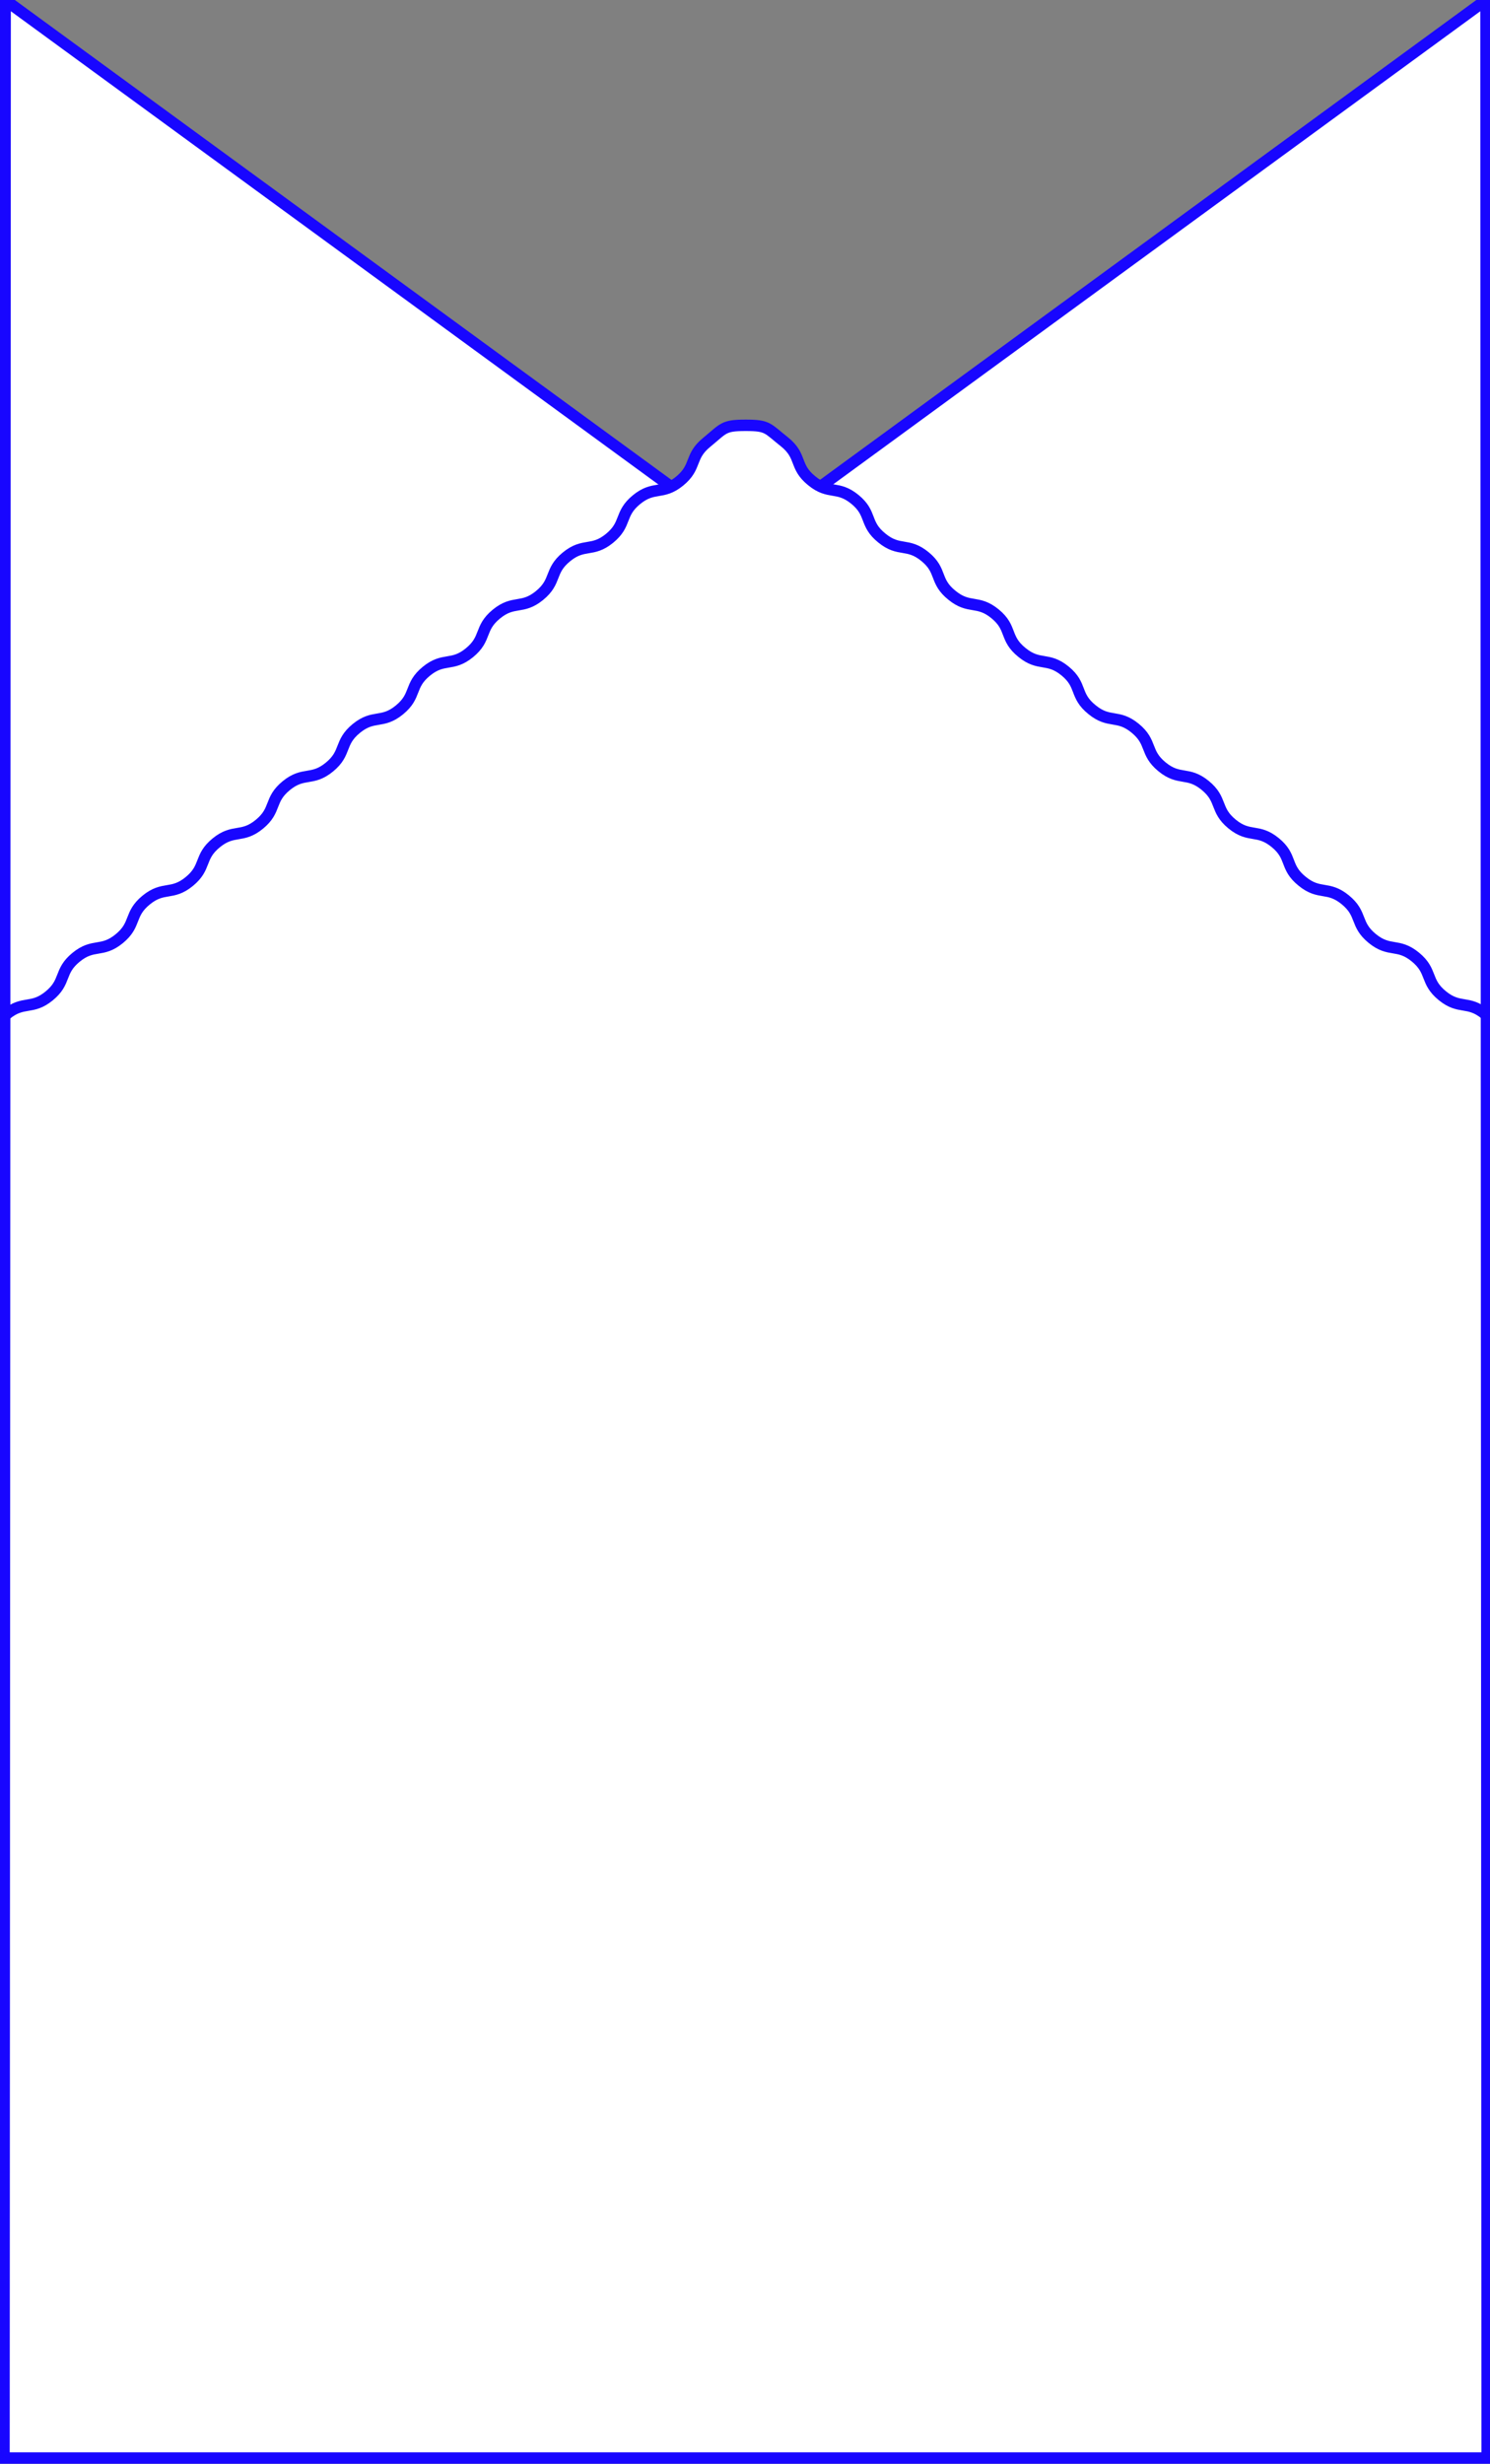 <?xml version="1.0" encoding="utf-8"?>
<!-- Generator: Adobe Illustrator 26.3.1, SVG Export Plug-In . SVG Version: 6.00 Build 0)  -->
<svg version="1.1" id="Layer_1" xmlns="http://www.w3.org/2000/svg" xmlns:xlink="http://www.w3.org/1999/xlink" x="0px" y="0px"
	 viewBox="0 0 521.1 861.4" style="enable-background:new 0 0 521.1 861.4;" xml:space="preserve">
<rect x="0" y="0" width="521.1" height="861.4" fill="#808080" stroke="none"/>
<style type="text/css">
	.st0{fill:#FFFFFF;stroke:#1806FF;stroke-width:4;stroke-miterlimit:10;}
	.st1{fill:#FFFFFF;}
	.st2{fill:none;stroke:#1806FF;stroke-width:4;stroke-miterlimit:10;}
</style>
<polygon class="st0" points="520.1,859.4 519.7,0 261.8,188.5 259.8,188.5 1.8,0 1.4,859.4 "/>
<g>
	<path class="st1" d="M2.1,354.7c6.1-5,9-1.5,15.1-6.5c6.1-5,3.3-8.5,9.4-13.5c6.1-5,9-1.5,15.1-6.5c6.1-5,3.3-8.5,9.4-13.5
		c6.1-5,9-1.5,15.1-6.5c6.1-5,3.3-8.5,9.4-13.5c6.1-5,9-1.5,15.1-6.5c6.1-5,3.3-8.5,9.4-13.5c6.1-5,9-1.5,15.1-6.5
		c6.1-5,3.3-8.5,9.4-13.5c6.1-5,9-1.5,15.1-6.5c6.1-5,3.3-8.5,9.4-13.5c6.1-5,9-1.5,15.1-6.5c6.1-5,3.3-8.5,9.4-13.5
		c6.1-5,9-1.5,15.1-6.5c6.1-5,3.3-8.5,9.4-13.5c6.1-5,9-1.5,15.1-6.5c6.1-5,3.3-8.5,9.4-13.5c6.1-5,9-1.5,15.1-6.5
		c6.1-5,3.3-8.5,9.4-13.5c6.1-5,5.8-6,13.7-6c7.9,0,7.5,1,13.7,5.9c6.1,5,3.2,8.5,9.4,13.5c6.1,5,9,1.5,15.1,6.5
		c6.1,5,3.2,8.5,9.4,13.5c6.1,5,9,1.5,15.1,6.5c6.1,5,3.2,8.5,9.4,13.5c6.1,5,9,1.5,15.1,6.5c6.1,5,3.2,8.5,9.4,13.5
		c6.1,5,9,1.5,15.1,6.5c6.1,5,3.2,8.5,9.4,13.5c6.1,5,9,1.5,15.1,6.5c6.1,5,3.3,8.5,9.4,13.5c6.1,5,9,1.5,15.1,6.5
		c6.1,5,3.3,8.5,9.4,13.5c6.1,5,9,1.5,15.1,6.5c6.1,5,3.2,8.5,9.4,13.5c6.1,5,9,1.5,15.1,6.5c6.1,5,3.3,8.5,9.4,13.5
		c6.1,5,9,1.5,15.1,6.5c6.1,5,3.3,8.5,9.4,13.5c6.1,5,9,1.5,15.1,6.5"/>
	<path class="st2" d="M2.1,354.7c6.1-5,9-1.5,15.1-6.5c6.1-5,3.3-8.5,9.4-13.5c6.1-5,9-1.5,15.1-6.5c6.1-5,3.3-8.5,9.4-13.5
		c6.1-5,9-1.5,15.1-6.5c6.1-5,3.3-8.5,9.4-13.5c6.1-5,9-1.5,15.1-6.5c6.1-5,3.3-8.5,9.4-13.5c6.1-5,9-1.5,15.1-6.5
		c6.1-5,3.3-8.5,9.4-13.5c6.1-5,9-1.5,15.1-6.5c6.1-5,3.3-8.5,9.4-13.5c6.1-5,9-1.5,15.1-6.5c6.1-5,3.3-8.5,9.4-13.5
		c6.1-5,9-1.5,15.1-6.5c6.1-5,3.3-8.5,9.4-13.5c6.1-5,9-1.5,15.1-6.5c6.1-5,3.3-8.5,9.4-13.5c6.1-5,9-1.5,15.1-6.5
		c6.1-5,3.3-8.5,9.4-13.5c6.1-5,5.8-6,13.7-6c7.9,0,7.5,1,13.7,5.9c6.1,5,3.2,8.5,9.4,13.5c6.1,5,9,1.5,15.1,6.5
		c6.1,5,3.2,8.5,9.4,13.5c6.1,5,9,1.5,15.1,6.5c6.1,5,3.2,8.5,9.4,13.5c6.1,5,9,1.5,15.1,6.5c6.1,5,3.2,8.5,9.4,13.5
		c6.1,5,9,1.5,15.1,6.5c6.1,5,3.2,8.5,9.4,13.5c6.1,5,9,1.5,15.1,6.5c6.1,5,3.3,8.5,9.4,13.5c6.1,5,9,1.5,15.1,6.5
		c6.1,5,3.3,8.5,9.4,13.5c6.1,5,9,1.5,15.1,6.5c6.1,5,3.2,8.5,9.4,13.5c6.1,5,9,1.5,15.1,6.5c6.1,5,3.3,8.5,9.4,13.5
		c6.1,5,9,1.5,15.1,6.5c6.1,5,3.3,8.5,9.4,13.5c6.1,5,9,1.5,15.1,6.5"/>
</g>
</svg>
